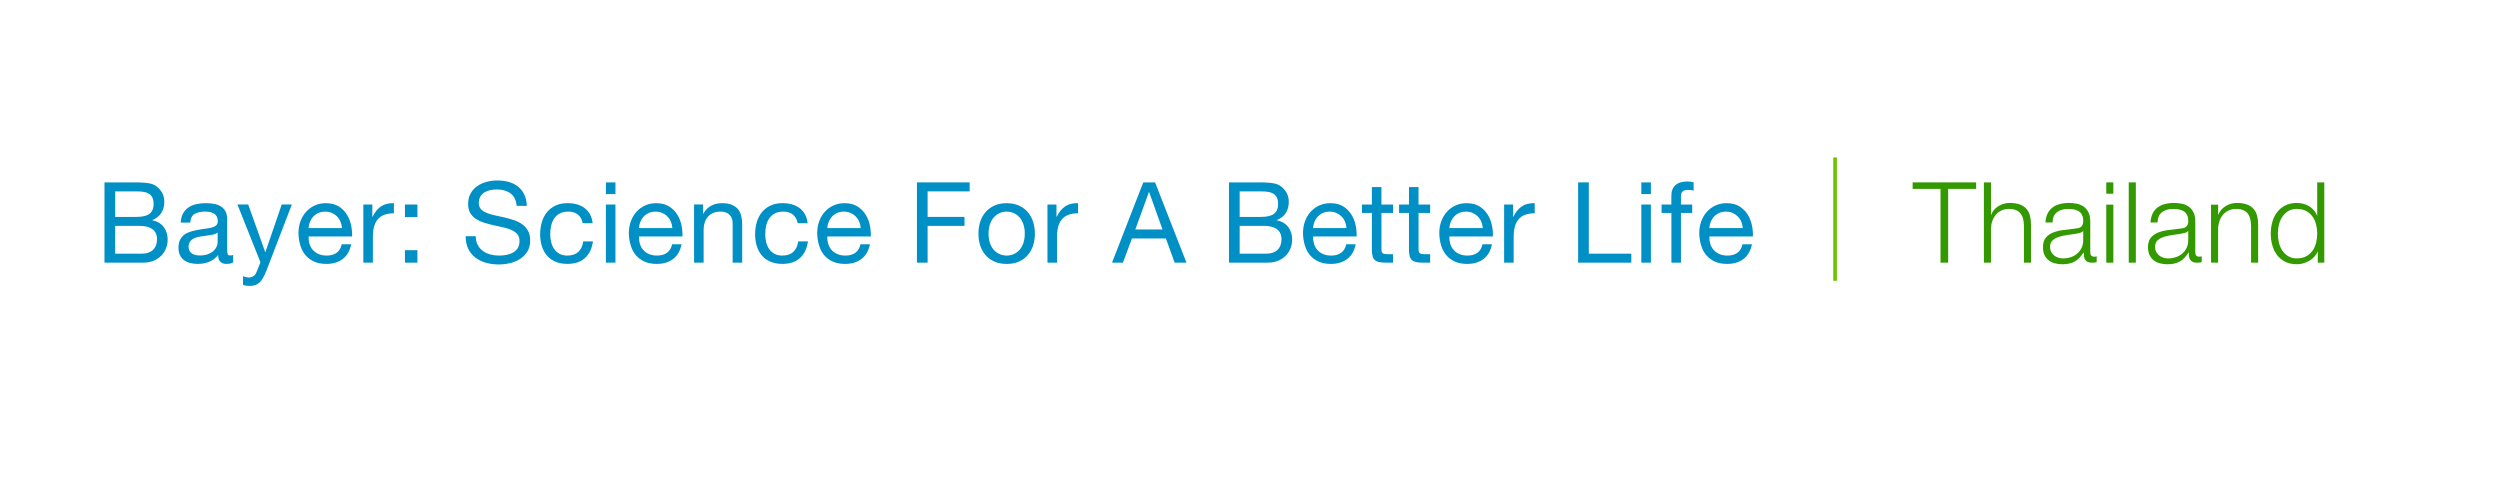<?xml version="1.0" encoding="utf-8"?>
<!-- Generator: Adobe Illustrator 14.0.0, SVG Export Plug-In . SVG Version: 6.00 Build 43363)  -->
<!DOCTYPE svg PUBLIC "-//W3C//DTD SVG 1.1//EN" "http://www.w3.org/Graphics/SVG/1.1/DTD/svg11.dtd">
<svg version="1.1" id="Ebene_1" xmlns="http://www.w3.org/2000/svg" xmlns:xlink="http://www.w3.org/1999/xlink" x="0px" y="0px"
	 width="300px" height="60px" viewBox="0 0 300 60" enable-background="new 0 0 300 60" xml:space="preserve">
<g>
	<path fill="#339900" d="M237.138,21.885v0.783h-3.359v8.853h-0.917v-8.853h-3.346v-0.783H237.138z"/>
	<path fill="#339900" d="M238.92,21.885v3.873h0.027c0.161-0.424,0.448-0.763,0.863-1.02c0.411-0.257,0.866-0.386,1.362-0.386
		c0.486,0,0.893,0.064,1.221,0.191c0.328,0.125,0.591,0.303,0.789,0.532c0.196,0.229,0.337,0.512,0.419,0.844
		c0.081,0.333,0.12,0.706,0.12,1.12v4.481h-0.85v-4.345c0-0.298-0.026-0.573-0.082-0.831c-0.053-0.257-0.146-0.478-0.283-0.667
		c-0.135-0.189-0.317-0.338-0.546-0.444c-0.229-0.108-0.516-0.163-0.857-0.163c-0.341,0-0.646,0.061-0.91,0.181
		c-0.268,0.122-0.492,0.289-0.676,0.5c-0.185,0.212-0.328,0.463-0.433,0.756c-0.102,0.293-0.156,0.61-0.168,0.953v4.063h-0.85
		v-9.637H238.92z"/>
	<path fill="#339900" d="M245.706,25.636c0.144-0.298,0.34-0.54,0.587-0.729c0.248-0.19,0.537-0.329,0.87-0.417
		c0.334-0.091,0.701-0.138,1.108-0.138c0.305,0,0.61,0.029,0.915,0.088c0.307,0.058,0.58,0.169,0.824,0.331
		c0.242,0.163,0.439,0.391,0.593,0.682c0.153,0.292,0.229,0.673,0.229,1.14v3.698c0,0.342,0.167,0.512,0.499,0.512
		c0.101,0,0.189-0.018,0.269-0.053v0.714c-0.1,0.018-0.185,0.031-0.262,0.042c-0.075,0.01-0.174,0.016-0.29,0.016
		c-0.216,0-0.39-0.03-0.519-0.09c-0.131-0.058-0.231-0.141-0.303-0.249c-0.073-0.107-0.118-0.236-0.141-0.386
		c-0.023-0.148-0.034-0.312-0.034-0.491h-0.028c-0.152,0.225-0.307,0.424-0.464,0.6s-0.334,0.322-0.526,0.438
		c-0.192,0.117-0.414,0.207-0.661,0.269c-0.248,0.064-0.543,0.098-0.885,0.098c-0.323,0-0.626-0.039-0.908-0.116
		c-0.284-0.076-0.532-0.198-0.741-0.364c-0.214-0.168-0.38-0.377-0.501-0.634c-0.12-0.257-0.181-0.56-0.181-0.913
		c0-0.486,0.108-0.865,0.323-1.139c0.217-0.275,0.5-0.482,0.858-0.626c0.354-0.145,0.755-0.246,1.201-0.305
		c0.444-0.058,0.897-0.114,1.354-0.167c0.18-0.019,0.337-0.041,0.472-0.067c0.136-0.028,0.249-0.076,0.338-0.141
		c0.091-0.068,0.159-0.16,0.208-0.278c0.051-0.117,0.077-0.271,0.077-0.459c0-0.288-0.048-0.524-0.143-0.708
		c-0.094-0.185-0.225-0.332-0.391-0.438c-0.167-0.106-0.36-0.182-0.58-0.223c-0.219-0.04-0.457-0.061-0.708-0.061
		c-0.54,0-0.98,0.13-1.322,0.385c-0.341,0.257-0.522,0.668-0.539,1.236h-0.851C245.477,26.284,245.563,25.933,245.706,25.636z
		 M249.958,27.715c-0.055,0.099-0.157,0.17-0.312,0.215c-0.151,0.045-0.288,0.077-0.404,0.096c-0.36,0.064-0.732,0.118-1.113,0.169
		c-0.382,0.049-0.731,0.123-1.046,0.224c-0.314,0.1-0.572,0.24-0.775,0.425c-0.202,0.185-0.303,0.445-0.303,0.789
		c0,0.216,0.043,0.408,0.127,0.574c0.086,0.166,0.2,0.311,0.345,0.432c0.143,0.121,0.311,0.214,0.499,0.276
		c0.186,0.063,0.38,0.095,0.579,0.095c0.323,0,0.634-0.05,0.93-0.146c0.3-0.1,0.556-0.244,0.779-0.433
		c0.219-0.188,0.395-0.419,0.525-0.689c0.131-0.268,0.194-0.575,0.194-0.917v-1.107h-0.027l0,0L249.958,27.715L249.958,27.715z"/>
	<path fill="#339900" d="M253.602,21.885v1.362h-0.85v-1.362H253.602z M253.602,24.557v6.965h-0.85v-6.965H253.602z"/>
	<path fill="#339900" d="M256.3,21.885v9.635h-0.851v-9.635H256.3z"/>
	<path fill="#339900" d="M258.308,25.636c0.146-0.298,0.341-0.54,0.588-0.729c0.249-0.19,0.538-0.329,0.871-0.417
		c0.334-0.091,0.701-0.138,1.106-0.138c0.306,0,0.611,0.029,0.918,0.088c0.304,0.058,0.58,0.169,0.821,0.331
		c0.245,0.163,0.441,0.391,0.595,0.682c0.152,0.292,0.229,0.673,0.229,1.14v3.698c0,0.342,0.166,0.512,0.499,0.512
		c0.099,0,0.189-0.018,0.27-0.053v0.714c-0.1,0.018-0.188,0.031-0.263,0.042c-0.075,0.01-0.173,0.016-0.291,0.016
		c-0.215,0-0.389-0.03-0.519-0.09c-0.131-0.058-0.229-0.141-0.302-0.249c-0.072-0.109-0.12-0.236-0.142-0.386
		c-0.022-0.148-0.034-0.312-0.034-0.491h-0.025c-0.154,0.225-0.309,0.424-0.466,0.6c-0.158,0.176-0.334,0.322-0.526,0.438
		c-0.193,0.117-0.415,0.207-0.661,0.269c-0.247,0.064-0.542,0.098-0.885,0.098c-0.324,0-0.625-0.039-0.91-0.116
		c-0.282-0.076-0.532-0.198-0.742-0.364c-0.212-0.168-0.376-0.377-0.498-0.634c-0.122-0.258-0.182-0.56-0.182-0.913
		c0-0.486,0.108-0.865,0.323-1.139c0.216-0.275,0.502-0.482,0.858-0.626c0.353-0.145,0.755-0.246,1.201-0.305
		c0.445-0.058,0.897-0.114,1.356-0.167c0.18-0.019,0.336-0.041,0.472-0.067c0.136-0.028,0.245-0.076,0.337-0.141
		c0.09-0.068,0.159-0.16,0.209-0.278c0.052-0.117,0.075-0.271,0.075-0.459c0-0.288-0.048-0.524-0.142-0.708
		c-0.096-0.185-0.225-0.332-0.39-0.438c-0.168-0.106-0.361-0.182-0.581-0.223c-0.222-0.04-0.457-0.061-0.709-0.061
		c-0.538,0-0.979,0.13-1.321,0.385c-0.344,0.257-0.522,0.668-0.541,1.236h-0.849C258.081,26.284,258.167,25.933,258.308,25.636z
		 M262.561,27.715c-0.054,0.099-0.156,0.17-0.31,0.215c-0.154,0.045-0.288,0.077-0.406,0.096c-0.359,0.064-0.73,0.118-1.113,0.169
		c-0.382,0.049-0.73,0.123-1.045,0.224c-0.315,0.1-0.574,0.24-0.778,0.425c-0.2,0.185-0.301,0.445-0.301,0.789
		c0,0.216,0.043,0.408,0.13,0.574c0.084,0.166,0.2,0.311,0.342,0.432c0.143,0.121,0.311,0.214,0.499,0.276s0.383,0.095,0.581,0.095
		c0.323,0,0.634-0.05,0.931-0.146c0.298-0.1,0.554-0.244,0.777-0.433c0.22-0.188,0.396-0.419,0.525-0.689
		c0.13-0.268,0.194-0.575,0.194-0.917v-1.107L262.561,27.715L262.561,27.715L262.561,27.715z"/>
	<path fill="#339900" d="M266.178,24.557v1.201h0.026c0.162-0.423,0.451-0.763,0.863-1.019c0.413-0.256,0.866-0.385,1.361-0.385
		c0.487,0,0.895,0.063,1.224,0.19c0.326,0.125,0.591,0.304,0.787,0.531c0.198,0.229,0.338,0.512,0.419,0.845
		c0.082,0.333,0.121,0.706,0.121,1.12v4.48h-0.85v-4.345c0-0.298-0.027-0.573-0.082-0.831c-0.055-0.257-0.147-0.478-0.282-0.667
		c-0.137-0.189-0.318-0.338-0.547-0.444c-0.229-0.108-0.515-0.163-0.856-0.163s-0.646,0.061-0.912,0.181
		c-0.266,0.122-0.49,0.289-0.676,0.5c-0.183,0.212-0.327,0.463-0.43,0.756c-0.104,0.293-0.161,0.61-0.171,0.953v4.063h-0.85v-6.965
		H266.178z"/>
	<path fill="#339900" d="M278.134,31.521v-1.323h-0.027c-0.089,0.226-0.222,0.432-0.398,0.621c-0.175,0.188-0.375,0.349-0.601,0.479
		s-0.466,0.232-0.721,0.305c-0.258,0.069-0.513,0.106-0.766,0.106c-0.529,0-0.99-0.098-1.381-0.291
		c-0.391-0.192-0.719-0.459-0.979-0.796c-0.261-0.336-0.457-0.728-0.581-1.174c-0.125-0.444-0.188-0.917-0.188-1.409
		c0-0.496,0.063-0.965,0.188-1.411c0.126-0.446,0.32-0.837,0.581-1.174c0.26-0.336,0.587-0.604,0.979-0.802
		c0.391-0.198,0.853-0.298,1.381-0.298c0.263,0,0.518,0.032,0.766,0.096c0.245,0.063,0.479,0.159,0.693,0.289
		c0.218,0.131,0.409,0.291,0.574,0.479c0.168,0.188,0.295,0.409,0.385,0.661h0.026v-3.995h0.851v9.635H278.134L278.134,31.521z
		 M273.471,29.111c0.086,0.356,0.22,0.673,0.404,0.952c0.185,0.279,0.42,0.505,0.71,0.681c0.288,0.177,0.633,0.262,1.038,0.262
		c0.451,0,0.83-0.085,1.141-0.262c0.311-0.176,0.562-0.402,0.755-0.681c0.193-0.278,0.333-0.596,0.42-0.952
		c0.086-0.355,0.127-0.714,0.127-1.073c0-0.359-0.041-0.716-0.127-1.072c-0.087-0.356-0.227-0.673-0.42-0.952
		c-0.193-0.28-0.444-0.506-0.755-0.681s-0.691-0.263-1.141-0.263c-0.405,0-0.75,0.087-1.038,0.263
		c-0.29,0.175-0.525,0.402-0.71,0.681c-0.185,0.279-0.318,0.596-0.404,0.952s-0.129,0.713-0.129,1.072
		C273.342,28.398,273.385,28.756,273.471,29.111z"/>
</g>
<rect x="219.991" y="18.896" fill="#6BC200" width="0.435" height="14.799"/>
<g>
	<path fill="#0190C5" d="M16.033,21.885c0.207,0,0.43,0.002,0.667,0.006c0.239,0.004,0.476,0.019,0.709,0.041
		s0.452,0.057,0.654,0.101c0.202,0.045,0.375,0.112,0.52,0.202c0.314,0.188,0.583,0.449,0.802,0.782
		c0.221,0.333,0.331,0.742,0.331,1.228c0,0.513-0.124,0.957-0.371,1.329c-0.249,0.373-0.601,0.65-1.06,0.829v0.028
		c0.593,0.126,1.047,0.396,1.362,0.809c0.315,0.415,0.472,0.917,0.472,1.512c0,0.353-0.062,0.694-0.188,1.025
		c-0.125,0.333-0.313,0.627-0.561,0.883c-0.247,0.258-0.553,0.464-0.917,0.62c-0.365,0.16-0.786,0.236-1.262,0.236h-4.655v-9.631
		H16.033L16.033,21.885z M16.383,26.028c0.729,0,1.253-0.128,1.572-0.385c0.319-0.255,0.479-0.64,0.479-1.152
		c0-0.342-0.053-0.613-0.162-0.811c-0.107-0.196-0.255-0.351-0.444-0.458s-0.407-0.178-0.654-0.208
		c-0.247-0.032-0.511-0.045-0.79-0.045h-2.563v3.063h2.562V26.028L16.383,26.028z M17.032,30.44c0.566,0,1.01-0.152,1.33-0.458
		c0.32-0.306,0.479-0.73,0.479-1.269c0-0.316-0.06-0.576-0.175-0.783c-0.118-0.207-0.272-0.371-0.466-0.493
		c-0.192-0.12-0.416-0.206-0.667-0.256c-0.252-0.049-0.513-0.075-0.784-0.075H13.82v3.333H17.032L17.032,30.44z"/>
	<path fill="#0190C5" d="M27.975,31.493c-0.198,0.117-0.473,0.177-0.823,0.177c-0.296,0-0.533-0.084-0.708-0.251
		c-0.175-0.166-0.263-0.439-0.263-0.817c-0.316,0.378-0.681,0.651-1.099,0.817c-0.417,0.167-0.871,0.251-1.356,0.251
		c-0.315,0-0.615-0.037-0.898-0.108c-0.283-0.071-0.529-0.185-0.735-0.338c-0.207-0.152-0.372-0.354-0.493-0.601
		c-0.121-0.247-0.182-0.546-0.182-0.899c0-0.395,0.067-0.719,0.202-0.971s0.312-0.457,0.532-0.613
		c0.222-0.158,0.474-0.276,0.756-0.358c0.284-0.081,0.574-0.149,0.871-0.202c0.315-0.063,0.615-0.111,0.899-0.142
		c0.283-0.031,0.533-0.078,0.75-0.136c0.216-0.058,0.386-0.144,0.513-0.256s0.19-0.277,0.19-0.493c0-0.251-0.047-0.455-0.142-0.608
		c-0.095-0.152-0.216-0.27-0.365-0.351c-0.148-0.082-0.315-0.135-0.5-0.162c-0.184-0.028-0.366-0.04-0.546-0.04
		c-0.485,0-0.89,0.092-1.215,0.276c-0.323,0.184-0.498,0.534-0.526,1.045H21.69c0.019-0.432,0.108-0.795,0.271-1.092
		c0.162-0.297,0.377-0.538,0.646-0.722c0.271-0.185,0.579-0.317,0.925-0.398c0.346-0.082,0.717-0.122,1.113-0.122
		c0.315,0,0.627,0.023,0.938,0.068c0.311,0.044,0.59,0.136,0.842,0.275c0.252,0.14,0.454,0.335,0.607,0.585
		c0.154,0.252,0.229,0.579,0.229,0.983v3.583c0,0.27,0.016,0.467,0.047,0.592c0.031,0.125,0.137,0.188,0.318,0.188
		c0.1,0,0.216-0.018,0.351-0.053v0.891h-0.004V31.493z M26.113,27.918c-0.144,0.107-0.334,0.185-0.568,0.236
		c-0.233,0.049-0.479,0.089-0.734,0.12c-0.256,0.031-0.516,0.068-0.776,0.107c-0.261,0.041-0.495,0.105-0.701,0.196
		c-0.208,0.088-0.375,0.217-0.505,0.381c-0.131,0.167-0.197,0.393-0.197,0.678c0,0.188,0.04,0.347,0.115,0.478
		c0.077,0.129,0.176,0.234,0.298,0.316c0.121,0.081,0.263,0.138,0.426,0.173c0.163,0.036,0.333,0.054,0.512,0.054
		c0.379,0,0.702-0.051,0.972-0.154c0.269-0.102,0.489-0.232,0.661-0.389c0.172-0.157,0.297-0.327,0.377-0.51
		c0.082-0.184,0.122-0.357,0.122-0.518v-1.168L26.113,27.918L26.113,27.918z"/>
	<path fill="#0190C5" d="M31.982,32.451c-0.134,0.342-0.266,0.63-0.398,0.862c-0.13,0.235-0.274,0.427-0.431,0.573
		c-0.159,0.148-0.334,0.259-0.526,0.325c-0.195,0.065-0.417,0.101-0.669,0.101c-0.136,0-0.27-0.01-0.405-0.028
		s-0.264-0.049-0.39-0.095v-1.052c0.099,0.047,0.213,0.082,0.344,0.115c0.129,0.03,0.241,0.046,0.331,0.046
		c0.234,0,0.429-0.057,0.586-0.169c0.158-0.112,0.278-0.271,0.359-0.479l0.472-1.174l-2.765-6.937h1.295l2.038,5.708h0.027
		l1.957-5.708h1.215L31.982,32.451z"/>
	<path fill="#0190C5" d="M41.132,31.074c-0.521,0.397-1.179,0.596-1.971,0.596c-0.557,0-1.041-0.092-1.45-0.271
		c-0.409-0.18-0.753-0.432-1.034-0.756c-0.278-0.322-0.487-0.709-0.626-1.16c-0.14-0.449-0.219-0.938-0.236-1.47
		c0-0.531,0.08-1.016,0.242-1.458c0.162-0.442,0.39-0.823,0.682-1.147c0.292-0.323,0.638-0.576,1.039-0.756
		c0.4-0.18,0.839-0.271,1.315-0.271c0.622,0,1.135,0.129,1.545,0.384c0.409,0.258,0.738,0.583,0.985,0.979
		c0.247,0.396,0.418,0.828,0.513,1.297c0.094,0.468,0.134,0.914,0.116,1.335H37.03c-0.01,0.306,0.026,0.596,0.108,0.87
		c0.08,0.276,0.21,0.517,0.391,0.729c0.179,0.212,0.409,0.38,0.688,0.505c0.279,0.125,0.608,0.189,0.985,0.189
		c0.486,0,0.884-0.111,1.194-0.335c0.311-0.224,0.515-0.567,0.614-1.025h1.134C41.99,30.09,41.653,30.678,41.132,31.074z
		 M40.856,26.596c-0.104-0.244-0.244-0.453-0.42-0.627c-0.174-0.176-0.382-0.315-0.62-0.419c-0.239-0.103-0.501-0.154-0.79-0.154
		c-0.298,0-0.565,0.051-0.803,0.154s-0.443,0.245-0.614,0.425c-0.172,0.18-0.306,0.39-0.406,0.628
		c-0.1,0.238-0.157,0.491-0.175,0.762h4.007C41.019,27.094,40.958,26.837,40.856,26.596z"/>
	<path fill="#0190C5" d="M44.68,24.543v1.471h0.026c0.28-0.566,0.621-0.985,1.026-1.255c0.405-0.269,0.918-0.396,1.538-0.379v1.215
		c-0.459,0-0.852,0.063-1.174,0.19c-0.324,0.125-0.586,0.311-0.783,0.554c-0.197,0.242-0.341,0.538-0.431,0.883
		c-0.09,0.347-0.136,0.745-0.136,1.193v3.106h-1.147v-6.978L44.68,24.543L44.68,24.543z"/>
	<path fill="#0190C5" d="M48.593,26.041v-1.498h1.498v1.498H48.593z M50.091,30.022v1.498h-1.498v-1.498H50.091z"/>
	<path fill="#0190C5" d="M61.257,23.202c-0.426-0.311-0.973-0.467-1.639-0.467c-0.27,0-0.535,0.028-0.796,0.082
		c-0.262,0.055-0.492,0.145-0.696,0.271c-0.202,0.125-0.364,0.294-0.486,0.505c-0.122,0.211-0.182,0.476-0.182,0.789
		c0,0.298,0.088,0.538,0.264,0.722c0.174,0.185,0.408,0.336,0.701,0.452c0.292,0.117,0.623,0.214,0.991,0.291
		c0.368,0.077,0.744,0.159,1.126,0.249c0.383,0.09,0.758,0.196,1.127,0.318c0.368,0.12,0.699,0.286,0.992,0.493
		c0.292,0.207,0.527,0.468,0.701,0.782c0.174,0.315,0.263,0.71,0.263,1.188c0,0.513-0.114,0.951-0.344,1.315
		c-0.23,0.363-0.524,0.662-0.884,0.888c-0.359,0.23-0.763,0.396-1.206,0.501c-0.444,0.102-0.888,0.155-1.33,0.155
		c-0.54,0-1.05-0.066-1.532-0.203c-0.481-0.135-0.904-0.339-1.269-0.613c-0.364-0.275-0.652-0.625-0.864-1.054
		c-0.211-0.426-0.316-0.933-0.316-1.518h1.215c0,0.405,0.079,0.754,0.236,1.047c0.157,0.292,0.364,0.532,0.62,0.721
		c0.256,0.187,0.555,0.328,0.898,0.419c0.34,0.09,0.692,0.135,1.052,0.135c0.288,0,0.578-0.026,0.871-0.081
		c0.292-0.054,0.555-0.146,0.788-0.277c0.234-0.129,0.423-0.308,0.567-0.533s0.216-0.513,0.216-0.862
		c0-0.333-0.088-0.603-0.262-0.81c-0.176-0.206-0.412-0.377-0.702-0.506c-0.292-0.13-0.623-0.237-0.992-0.317
		c-0.369-0.083-0.745-0.164-1.127-0.25c-0.382-0.084-0.757-0.184-1.127-0.297c-0.369-0.113-0.699-0.262-0.991-0.444
		c-0.293-0.184-0.526-0.422-0.702-0.716c-0.176-0.292-0.264-0.659-0.264-1.099c0-0.486,0.1-0.905,0.298-1.262
		c0.197-0.354,0.46-0.646,0.788-0.877c0.329-0.23,0.702-0.399,1.12-0.513s0.848-0.17,1.288-0.17c0.495,0,0.954,0.059,1.377,0.175
		c0.422,0.117,0.793,0.302,1.112,0.553c0.319,0.252,0.572,0.57,0.757,0.952c0.184,0.382,0.286,0.839,0.304,1.369h-1.215
		C61.934,24.013,61.686,23.511,61.257,23.202z"/>
	<path fill="#0190C5" d="M69.36,25.758c-0.289-0.244-0.675-0.364-1.16-0.364c-0.414,0-0.761,0.077-1.039,0.23
		c-0.278,0.153-0.501,0.355-0.668,0.606c-0.166,0.253-0.286,0.542-0.357,0.87c-0.073,0.329-0.107,0.669-0.107,1.019
		c0,0.325,0.039,0.639,0.115,0.945c0.077,0.305,0.196,0.579,0.358,0.816c0.161,0.24,0.373,0.43,0.636,0.573
		c0.26,0.146,0.57,0.216,0.932,0.216c0.566,0,1.009-0.147,1.329-0.446c0.319-0.296,0.516-0.715,0.587-1.255h1.173
		c-0.125,0.865-0.446,1.531-0.965,1.998c-0.517,0.468-1.221,0.701-2.111,0.701c-0.531,0-1.001-0.086-1.41-0.258
		c-0.41-0.17-0.752-0.414-1.025-0.729c-0.276-0.315-0.481-0.689-0.621-1.127c-0.14-0.436-0.208-0.915-0.208-1.437
		c0-0.522,0.067-1.01,0.202-1.465c0.135-0.454,0.339-0.85,0.615-1.187c0.273-0.338,0.617-0.604,1.031-0.796
		c0.413-0.193,0.895-0.291,1.443-0.291c0.396,0,0.767,0.046,1.113,0.142c0.348,0.095,0.653,0.241,0.918,0.439
		c0.266,0.198,0.483,0.446,0.654,0.749c0.172,0.301,0.279,0.659,0.323,1.073h-1.188C69.838,26.343,69.648,26,69.36,25.758z"/>
	<path fill="#0190C5" d="M72.708,23.289v-1.402h1.147v1.402H72.708z M73.854,24.543v6.977h-1.147v-6.977H73.854z"/>
	<path fill="#0190C5" d="M80.776,31.074c-0.521,0.397-1.177,0.596-1.97,0.596c-0.559,0-1.042-0.092-1.451-0.271
		c-0.41-0.18-0.754-0.432-1.033-0.756c-0.279-0.322-0.49-0.709-0.626-1.16c-0.14-0.449-0.22-0.938-0.237-1.47
		c0-0.531,0.081-1.016,0.243-1.458c0.162-0.442,0.389-0.823,0.681-1.147c0.293-0.323,0.639-0.576,1.039-0.756
		c0.399-0.18,0.839-0.271,1.316-0.271c0.621,0,1.135,0.129,1.545,0.384c0.408,0.258,0.738,0.583,0.985,0.979
		c0.247,0.396,0.419,0.828,0.514,1.297c0.093,0.468,0.132,0.914,0.114,1.335h-5.221c-0.01,0.306,0.028,0.596,0.107,0.87
		c0.082,0.276,0.211,0.517,0.393,0.729c0.18,0.212,0.408,0.38,0.687,0.505c0.28,0.125,0.608,0.189,0.985,0.189
		c0.486,0,0.885-0.111,1.194-0.335c0.312-0.224,0.517-0.567,0.615-1.025h1.133C81.636,30.09,81.299,30.678,80.776,31.074z
		 M80.5,26.596c-0.103-0.244-0.242-0.453-0.417-0.627c-0.175-0.176-0.382-0.315-0.621-0.419c-0.24-0.103-0.501-0.154-0.788-0.154
		c-0.298,0-0.566,0.051-0.805,0.154c-0.237,0.104-0.442,0.245-0.613,0.425c-0.172,0.18-0.306,0.39-0.406,0.628
		s-0.158,0.491-0.176,0.762h4.008C80.664,27.094,80.602,26.837,80.5,26.596z"/>
	<path fill="#0190C5" d="M84.367,24.543v1.106h0.026c0.477-0.845,1.233-1.269,2.268-1.269c0.458,0,0.839,0.065,1.146,0.19
		c0.307,0.126,0.554,0.302,0.743,0.527c0.19,0.226,0.321,0.492,0.398,0.802c0.078,0.311,0.115,0.655,0.115,1.032v4.589h-1.146
		v-4.724c0-0.432-0.127-0.773-0.377-1.025c-0.252-0.251-0.599-0.378-1.039-0.378c-0.352,0-0.655,0.054-0.911,0.161
		c-0.257,0.108-0.471,0.261-0.642,0.458c-0.171,0.198-0.3,0.43-0.384,0.695c-0.085,0.266-0.128,0.555-0.128,0.871v3.94h-1.146
		v-6.978h1.078V24.543z"/>
	<path fill="#0190C5" d="M95.162,25.758c-0.289-0.244-0.676-0.364-1.161-0.364c-0.414,0-0.761,0.077-1.04,0.23
		c-0.279,0.153-0.501,0.355-0.667,0.606c-0.167,0.253-0.285,0.542-0.358,0.87c-0.073,0.329-0.108,0.669-0.108,1.019
		c0,0.325,0.04,0.639,0.115,0.945c0.077,0.305,0.197,0.579,0.357,0.816c0.162,0.24,0.375,0.43,0.635,0.573
		c0.261,0.146,0.572,0.216,0.931,0.216c0.568,0,1.01-0.147,1.33-0.446c0.319-0.297,0.516-0.715,0.586-1.255h1.176
		c-0.128,0.865-0.448,1.531-0.965,1.998c-0.518,0.468-1.222,0.701-2.113,0.701c-0.531,0-1-0.086-1.411-0.258
		c-0.409-0.17-0.752-0.414-1.025-0.729c-0.274-0.315-0.481-0.689-0.622-1.127c-0.139-0.436-0.208-0.915-0.208-1.437
		c0-0.522,0.068-1.01,0.202-1.465c0.136-0.454,0.34-0.85,0.614-1.187c0.275-0.338,0.619-0.604,1.033-0.796
		c0.414-0.193,0.895-0.291,1.444-0.291c0.395,0,0.766,0.046,1.113,0.142c0.345,0.095,0.652,0.241,0.918,0.439
		c0.263,0.198,0.482,0.446,0.654,0.749c0.17,0.301,0.278,0.659,0.322,1.073h-1.188C95.638,26.343,95.45,26,95.162,25.758z"/>
	<path fill="#0190C5" d="M103.379,31.074c-0.522,0.397-1.179,0.596-1.971,0.596c-0.558,0-1.041-0.092-1.451-0.271
		c-0.41-0.179-0.753-0.432-1.033-0.756c-0.279-0.322-0.49-0.709-0.626-1.16c-0.14-0.449-0.219-0.938-0.236-1.47
		c0-0.531,0.079-1.016,0.241-1.458c0.161-0.442,0.39-0.823,0.681-1.147c0.292-0.323,0.639-0.576,1.04-0.756
		c0.4-0.18,0.838-0.271,1.315-0.271c0.622,0,1.135,0.129,1.546,0.384c0.408,0.258,0.737,0.583,0.985,0.979
		c0.247,0.396,0.418,0.828,0.513,1.297c0.095,0.468,0.133,0.914,0.115,1.335h-5.221c-0.011,0.306,0.026,0.596,0.107,0.87
		c0.081,0.276,0.21,0.517,0.392,0.729c0.18,0.212,0.408,0.38,0.688,0.505c0.279,0.125,0.608,0.189,0.985,0.189
		c0.486,0,0.884-0.111,1.194-0.335s0.516-0.567,0.614-1.025h1.134C104.237,30.09,103.9,30.678,103.379,31.074z M103.102,26.596
		c-0.104-0.244-0.244-0.453-0.418-0.627c-0.176-0.176-0.383-0.315-0.622-0.419c-0.238-0.103-0.5-0.154-0.788-0.154
		c-0.298,0-0.564,0.051-0.805,0.154c-0.239,0.104-0.443,0.245-0.613,0.425c-0.172,0.18-0.306,0.39-0.406,0.628
		c-0.1,0.238-0.156,0.491-0.174,0.762h4.008C103.267,27.094,103.206,26.837,103.102,26.596z"/>
	<path fill="#0190C5" d="M116.361,21.885v1.079h-5.048v3.063h4.426v1.079h-4.426v4.414h-1.281v-9.635H116.361z"/>
	<path fill="#0190C5" d="M117.627,26.602c0.145-0.444,0.359-0.832,0.648-1.162c0.288-0.328,0.643-0.585,1.065-0.775
		c0.422-0.19,0.908-0.283,1.458-0.283c0.559,0,1.046,0.095,1.464,0.283c0.42,0.189,0.772,0.447,1.059,0.775
		c0.289,0.33,0.504,0.717,0.648,1.162c0.144,0.445,0.217,0.925,0.217,1.438c0,0.513-0.073,0.989-0.217,1.431
		c-0.144,0.442-0.359,0.826-0.648,1.153c-0.287,0.33-0.64,0.584-1.059,0.77c-0.417,0.185-0.906,0.277-1.464,0.277
		c-0.548,0-1.034-0.093-1.458-0.277c-0.422-0.184-0.778-0.439-1.065-0.77c-0.289-0.328-0.504-0.712-0.648-1.153
		c-0.144-0.44-0.215-0.917-0.215-1.431S117.484,27.047,117.627,26.602z M118.795,29.165c0.112,0.329,0.268,0.604,0.465,0.825
		c0.197,0.218,0.43,0.389,0.697,0.505c0.264,0.117,0.546,0.173,0.843,0.173c0.299,0,0.579-0.059,0.843-0.173
		c0.265-0.118,0.499-0.287,0.696-0.505c0.199-0.222,0.354-0.496,0.466-0.825c0.112-0.328,0.168-0.703,0.168-1.126
		c0-0.423-0.056-0.798-0.168-1.127c-0.113-0.328-0.267-0.604-0.466-0.829c-0.197-0.226-0.429-0.396-0.696-0.514
		c-0.265-0.117-0.546-0.175-0.843-0.175c-0.297,0-0.578,0.059-0.843,0.175c-0.266,0.117-0.499,0.288-0.697,0.514
		c-0.197,0.224-0.354,0.501-0.465,0.829c-0.113,0.329-0.169,0.704-0.169,1.127C118.626,28.462,118.683,28.837,118.795,29.165z"/>
	<path fill="#0190C5" d="M126.777,24.543v1.471h0.027c0.279-0.566,0.621-0.985,1.024-1.255c0.404-0.269,0.918-0.396,1.539-0.379
		v1.215c-0.461,0-0.851,0.063-1.176,0.19c-0.323,0.125-0.584,0.311-0.782,0.554c-0.197,0.242-0.343,0.538-0.432,0.883
		c-0.091,0.347-0.135,0.745-0.135,1.193v3.106h-1.148v-6.978L126.777,24.543L126.777,24.543z"/>
	<path fill="#0190C5" d="M138.61,21.885l3.766,9.635h-1.416l-1.053-2.902h-4.075l-1.08,2.902h-1.31l3.752-9.635H138.61z
		 M139.502,27.539l-1.605-4.492h-0.027l-1.632,4.492H139.502z"/>
	<path fill="#0190C5" d="M150.971,21.885c0.209,0,0.431,0.002,0.669,0.006c0.239,0.004,0.476,0.019,0.708,0.041
		c0.233,0.022,0.453,0.057,0.655,0.101c0.202,0.045,0.376,0.112,0.518,0.202c0.316,0.188,0.584,0.449,0.805,0.782
		c0.22,0.333,0.33,0.742,0.33,1.228c0,0.513-0.124,0.957-0.371,1.329c-0.248,0.374-0.601,0.65-1.059,0.829v0.028
		c0.593,0.126,1.048,0.396,1.362,0.809c0.314,0.415,0.471,0.917,0.471,1.512c0,0.353-0.061,0.694-0.188,1.025
		c-0.126,0.333-0.313,0.627-0.56,0.883c-0.248,0.256-0.552,0.464-0.918,0.62c-0.364,0.16-0.785,0.236-1.261,0.236h-4.655v-9.631
		H150.971L150.971,21.885z M151.323,26.028c0.729,0,1.252-0.128,1.572-0.385c0.318-0.255,0.479-0.64,0.479-1.152
		c0-0.342-0.056-0.613-0.162-0.811c-0.109-0.196-0.257-0.351-0.445-0.458c-0.19-0.108-0.409-0.178-0.654-0.208
		c-0.248-0.032-0.511-0.045-0.789-0.045h-2.564v3.063h2.563V26.028L151.323,26.028z M151.971,30.44c0.566,0,1.009-0.152,1.329-0.458
		c0.318-0.306,0.479-0.73,0.479-1.269c0-0.316-0.061-0.576-0.175-0.783c-0.119-0.207-0.272-0.371-0.465-0.493
		c-0.193-0.12-0.418-0.206-0.668-0.256c-0.252-0.05-0.514-0.075-0.783-0.075h-2.928v3.333H151.971L151.971,30.44z"/>
	<path fill="#0190C5" d="M161.674,31.074c-0.522,0.397-1.18,0.596-1.972,0.596c-0.559,0-1.042-0.092-1.452-0.271
		c-0.407-0.179-0.752-0.432-1.031-0.756c-0.279-0.322-0.488-0.709-0.627-1.16c-0.14-0.449-0.217-0.938-0.234-1.47
		c0-0.531,0.08-1.016,0.241-1.458c0.164-0.442,0.391-0.823,0.681-1.147c0.294-0.323,0.64-0.576,1.042-0.756
		c0.399-0.18,0.837-0.271,1.313-0.271c0.623,0,1.137,0.129,1.546,0.384c0.409,0.258,0.738,0.583,0.985,0.979
		c0.249,0.396,0.419,0.828,0.514,1.297c0.094,0.468,0.134,0.914,0.113,1.335h-5.223c-0.008,0.306,0.027,0.596,0.107,0.87
		c0.08,0.276,0.21,0.517,0.391,0.729c0.182,0.212,0.409,0.38,0.688,0.505c0.28,0.125,0.608,0.189,0.986,0.189
		c0.486,0,0.884-0.111,1.194-0.335s0.517-0.567,0.614-1.025h1.134C162.53,30.09,162.195,30.678,161.674,31.074z M161.396,26.596
		c-0.104-0.244-0.243-0.453-0.42-0.627c-0.175-0.176-0.381-0.315-0.619-0.419c-0.239-0.103-0.501-0.154-0.79-0.154
		c-0.298,0-0.564,0.051-0.803,0.154c-0.239,0.104-0.443,0.245-0.616,0.425c-0.171,0.18-0.304,0.39-0.403,0.628
		c-0.099,0.238-0.158,0.491-0.176,0.762h4.008C161.561,27.094,161.499,26.837,161.396,26.596z"/>
	<path fill="#0190C5" d="M167.165,24.543v1.012h-1.391v4.331c0,0.136,0.013,0.244,0.033,0.323c0.024,0.082,0.065,0.146,0.129,0.189
		c0.062,0.046,0.15,0.076,0.264,0.089c0.112,0.012,0.258,0.02,0.437,0.02h0.528v1.013h-0.879c-0.295,0-0.55-0.021-0.762-0.063
		c-0.211-0.039-0.382-0.114-0.513-0.22c-0.131-0.109-0.228-0.264-0.29-0.46c-0.063-0.198-0.095-0.459-0.095-0.783v-4.44h-1.187
		v-1.011h1.187v-2.093h1.146v2.093L167.165,24.543L167.165,24.543z"/>
	<path fill="#0190C5" d="M171.618,24.543v1.012h-1.391v4.331c0,0.136,0.013,0.244,0.034,0.323c0.023,0.082,0.064,0.146,0.129,0.189
		c0.062,0.046,0.152,0.076,0.262,0.089c0.112,0.012,0.259,0.02,0.438,0.02h0.527v1.013h-0.877c-0.3,0-0.551-0.021-0.763-0.063
		c-0.212-0.039-0.381-0.114-0.512-0.22c-0.133-0.109-0.229-0.264-0.293-0.46c-0.062-0.198-0.095-0.459-0.095-0.783v-4.44h-1.188
		v-1.011h1.188v-2.093h1.146v2.093L171.618,24.543L171.618,24.543z"/>
	<path fill="#0190C5" d="M178.026,31.074c-0.521,0.397-1.177,0.596-1.971,0.596c-0.558,0-1.041-0.092-1.45-0.271
		c-0.409-0.179-0.753-0.432-1.031-0.756c-0.278-0.322-0.489-0.709-0.629-1.16c-0.139-0.449-0.218-0.938-0.234-1.47
		c0-0.531,0.081-1.016,0.243-1.458c0.162-0.442,0.388-0.823,0.681-1.147c0.291-0.323,0.639-0.576,1.04-0.756
		c0.398-0.18,0.839-0.271,1.313-0.271c0.621,0,1.137,0.129,1.546,0.384c0.409,0.258,0.738,0.583,0.984,0.979
		c0.249,0.396,0.419,0.828,0.513,1.297c0.096,0.467,0.133,0.914,0.116,1.335h-5.224c-0.008,0.306,0.028,0.596,0.107,0.87
		c0.082,0.276,0.212,0.517,0.393,0.729c0.18,0.212,0.408,0.38,0.688,0.505c0.279,0.125,0.606,0.189,0.983,0.189
		c0.487,0,0.886-0.111,1.196-0.335c0.31-0.224,0.515-0.567,0.613-1.025h1.135C178.886,30.09,178.55,30.678,178.026,31.074z
		 M177.751,26.596c-0.103-0.244-0.244-0.453-0.419-0.627c-0.175-0.176-0.381-0.315-0.619-0.419c-0.239-0.103-0.5-0.154-0.789-0.154
		c-0.299,0-0.565,0.051-0.804,0.154c-0.239,0.104-0.442,0.245-0.615,0.425c-0.171,0.18-0.306,0.39-0.404,0.628
		c-0.1,0.239-0.158,0.491-0.176,0.762h4.008C177.915,27.094,177.854,26.837,177.751,26.596z"/>
	<path fill="#0190C5" d="M181.575,24.543v1.471h0.027c0.277-0.566,0.621-0.985,1.025-1.255c0.407-0.269,0.916-0.396,1.539-0.379
		v1.215c-0.46,0-0.852,0.063-1.177,0.19c-0.322,0.125-0.585,0.311-0.783,0.554c-0.196,0.242-0.341,0.538-0.429,0.883
		c-0.091,0.347-0.137,0.745-0.137,1.193v3.106h-1.146v-6.978L181.575,24.543L181.575,24.543z"/>
	<path fill="#0190C5" d="M190.657,21.885v8.555h5.101v1.081h-6.383v-9.635H190.657z"/>
	<path fill="#0190C5" d="M196.958,23.289v-1.402h1.149v1.402H196.958z M198.106,24.543v6.977h-1.148v-6.977H198.106z"/>
	<path fill="#0190C5" d="M199.388,25.556v-1.012h1.174v-1.039c0-0.567,0.164-0.997,0.494-1.29c0.328-0.292,0.807-0.439,1.437-0.439
		c0.108,0,0.23,0.01,0.372,0.027c0.139,0.019,0.263,0.046,0.371,0.082v0.999c-0.1-0.037-0.207-0.062-0.323-0.075
		c-0.118-0.013-0.226-0.021-0.323-0.021c-0.281,0-0.497,0.055-0.647,0.162c-0.154,0.108-0.23,0.315-0.23,0.621v0.972h1.351v1.011
		h-1.351v5.968h-1.146v-5.967H199.388z"/>
	<path fill="#0190C5" d="M209.225,31.074c-0.521,0.397-1.178,0.596-1.97,0.596c-0.559,0-1.042-0.092-1.451-0.271
		c-0.408-0.18-0.755-0.432-1.032-0.756c-0.278-0.322-0.488-0.709-0.626-1.16c-0.139-0.449-0.22-0.938-0.237-1.47
		c0-0.531,0.082-1.016,0.243-1.458c0.162-0.442,0.39-0.823,0.683-1.147c0.292-0.323,0.639-0.576,1.041-0.756
		c0.398-0.18,0.836-0.271,1.313-0.271c0.621,0,1.137,0.129,1.545,0.384c0.408,0.258,0.736,0.583,0.986,0.979
		c0.246,0.396,0.418,0.828,0.513,1.297c0.096,0.468,0.133,0.914,0.115,1.335h-5.223c-0.01,0.306,0.026,0.596,0.106,0.87
		c0.082,0.276,0.211,0.517,0.392,0.729c0.18,0.212,0.409,0.38,0.688,0.505c0.278,0.125,0.607,0.189,0.985,0.189
		c0.485,0,0.883-0.111,1.194-0.335c0.309-0.224,0.513-0.567,0.614-1.025h1.133C210.083,30.09,209.746,30.678,209.225,31.074z
		 M208.949,26.596c-0.103-0.244-0.243-0.453-0.42-0.627c-0.177-0.176-0.381-0.315-0.619-0.419c-0.239-0.103-0.503-0.154-0.79-0.154
		c-0.298,0-0.564,0.051-0.803,0.154c-0.239,0.104-0.442,0.245-0.614,0.425c-0.173,0.18-0.306,0.39-0.405,0.628
		c-0.099,0.239-0.157,0.491-0.176,0.762h4.009C209.112,27.094,209.05,26.837,208.949,26.596z"/>
</g>
</svg>
